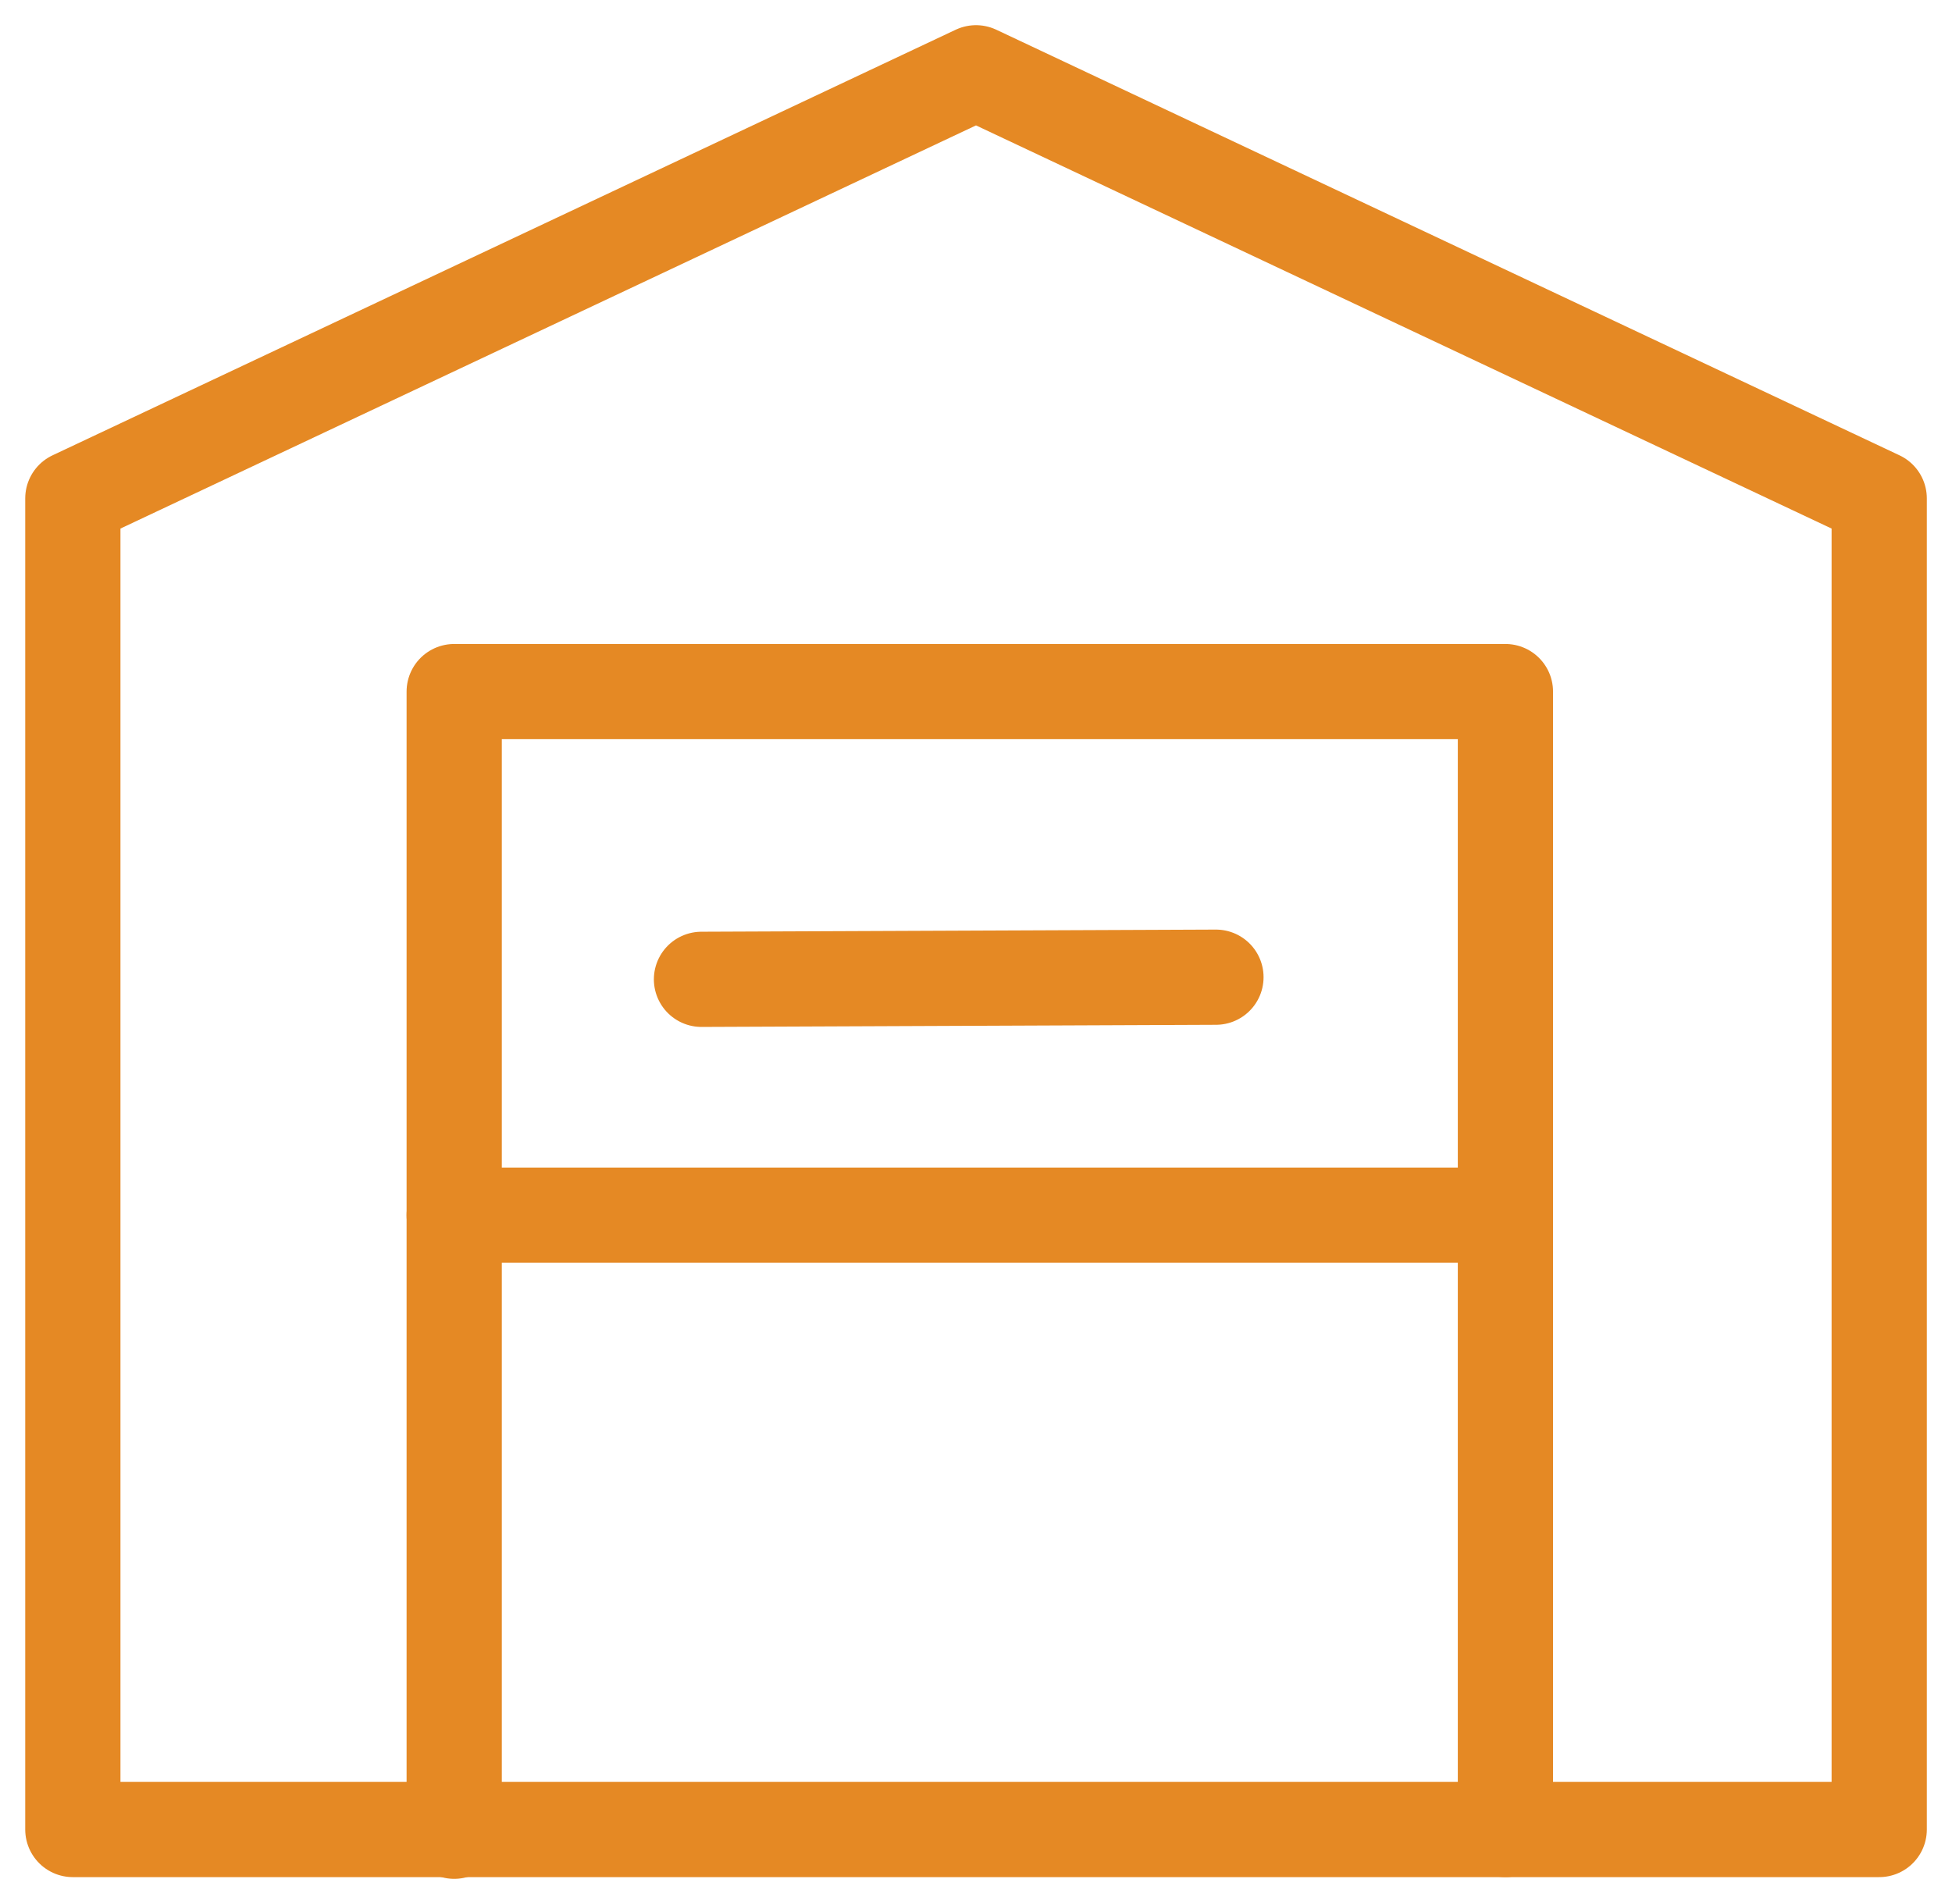 <svg width="41" height="40" viewBox="0 0 41 40" fill="none" xmlns="http://www.w3.org/2000/svg">
<path fill-rule="evenodd" clip-rule="evenodd" d="M1.53 38.435H39.471V10.47L20.5 1.529L1.53 10.47V38.435Z" stroke="#E58924" stroke-width="2" stroke-linecap="round" stroke-linejoin="round"/>
<path d="M9.54 38.471V14.529H31.62V38.435" stroke="#E58924" stroke-width="2" stroke-linecap="round" stroke-linejoin="round"/>
<path d="M9.54 25.529H31.62" stroke="#E58924" stroke-width="2" stroke-linecap="round" stroke-linejoin="round"/>
<path d="M14.734 20.574L25.54 20.529" stroke="#E58924" stroke-width="2" stroke-linecap="round" stroke-linejoin="round"/>
</svg>
